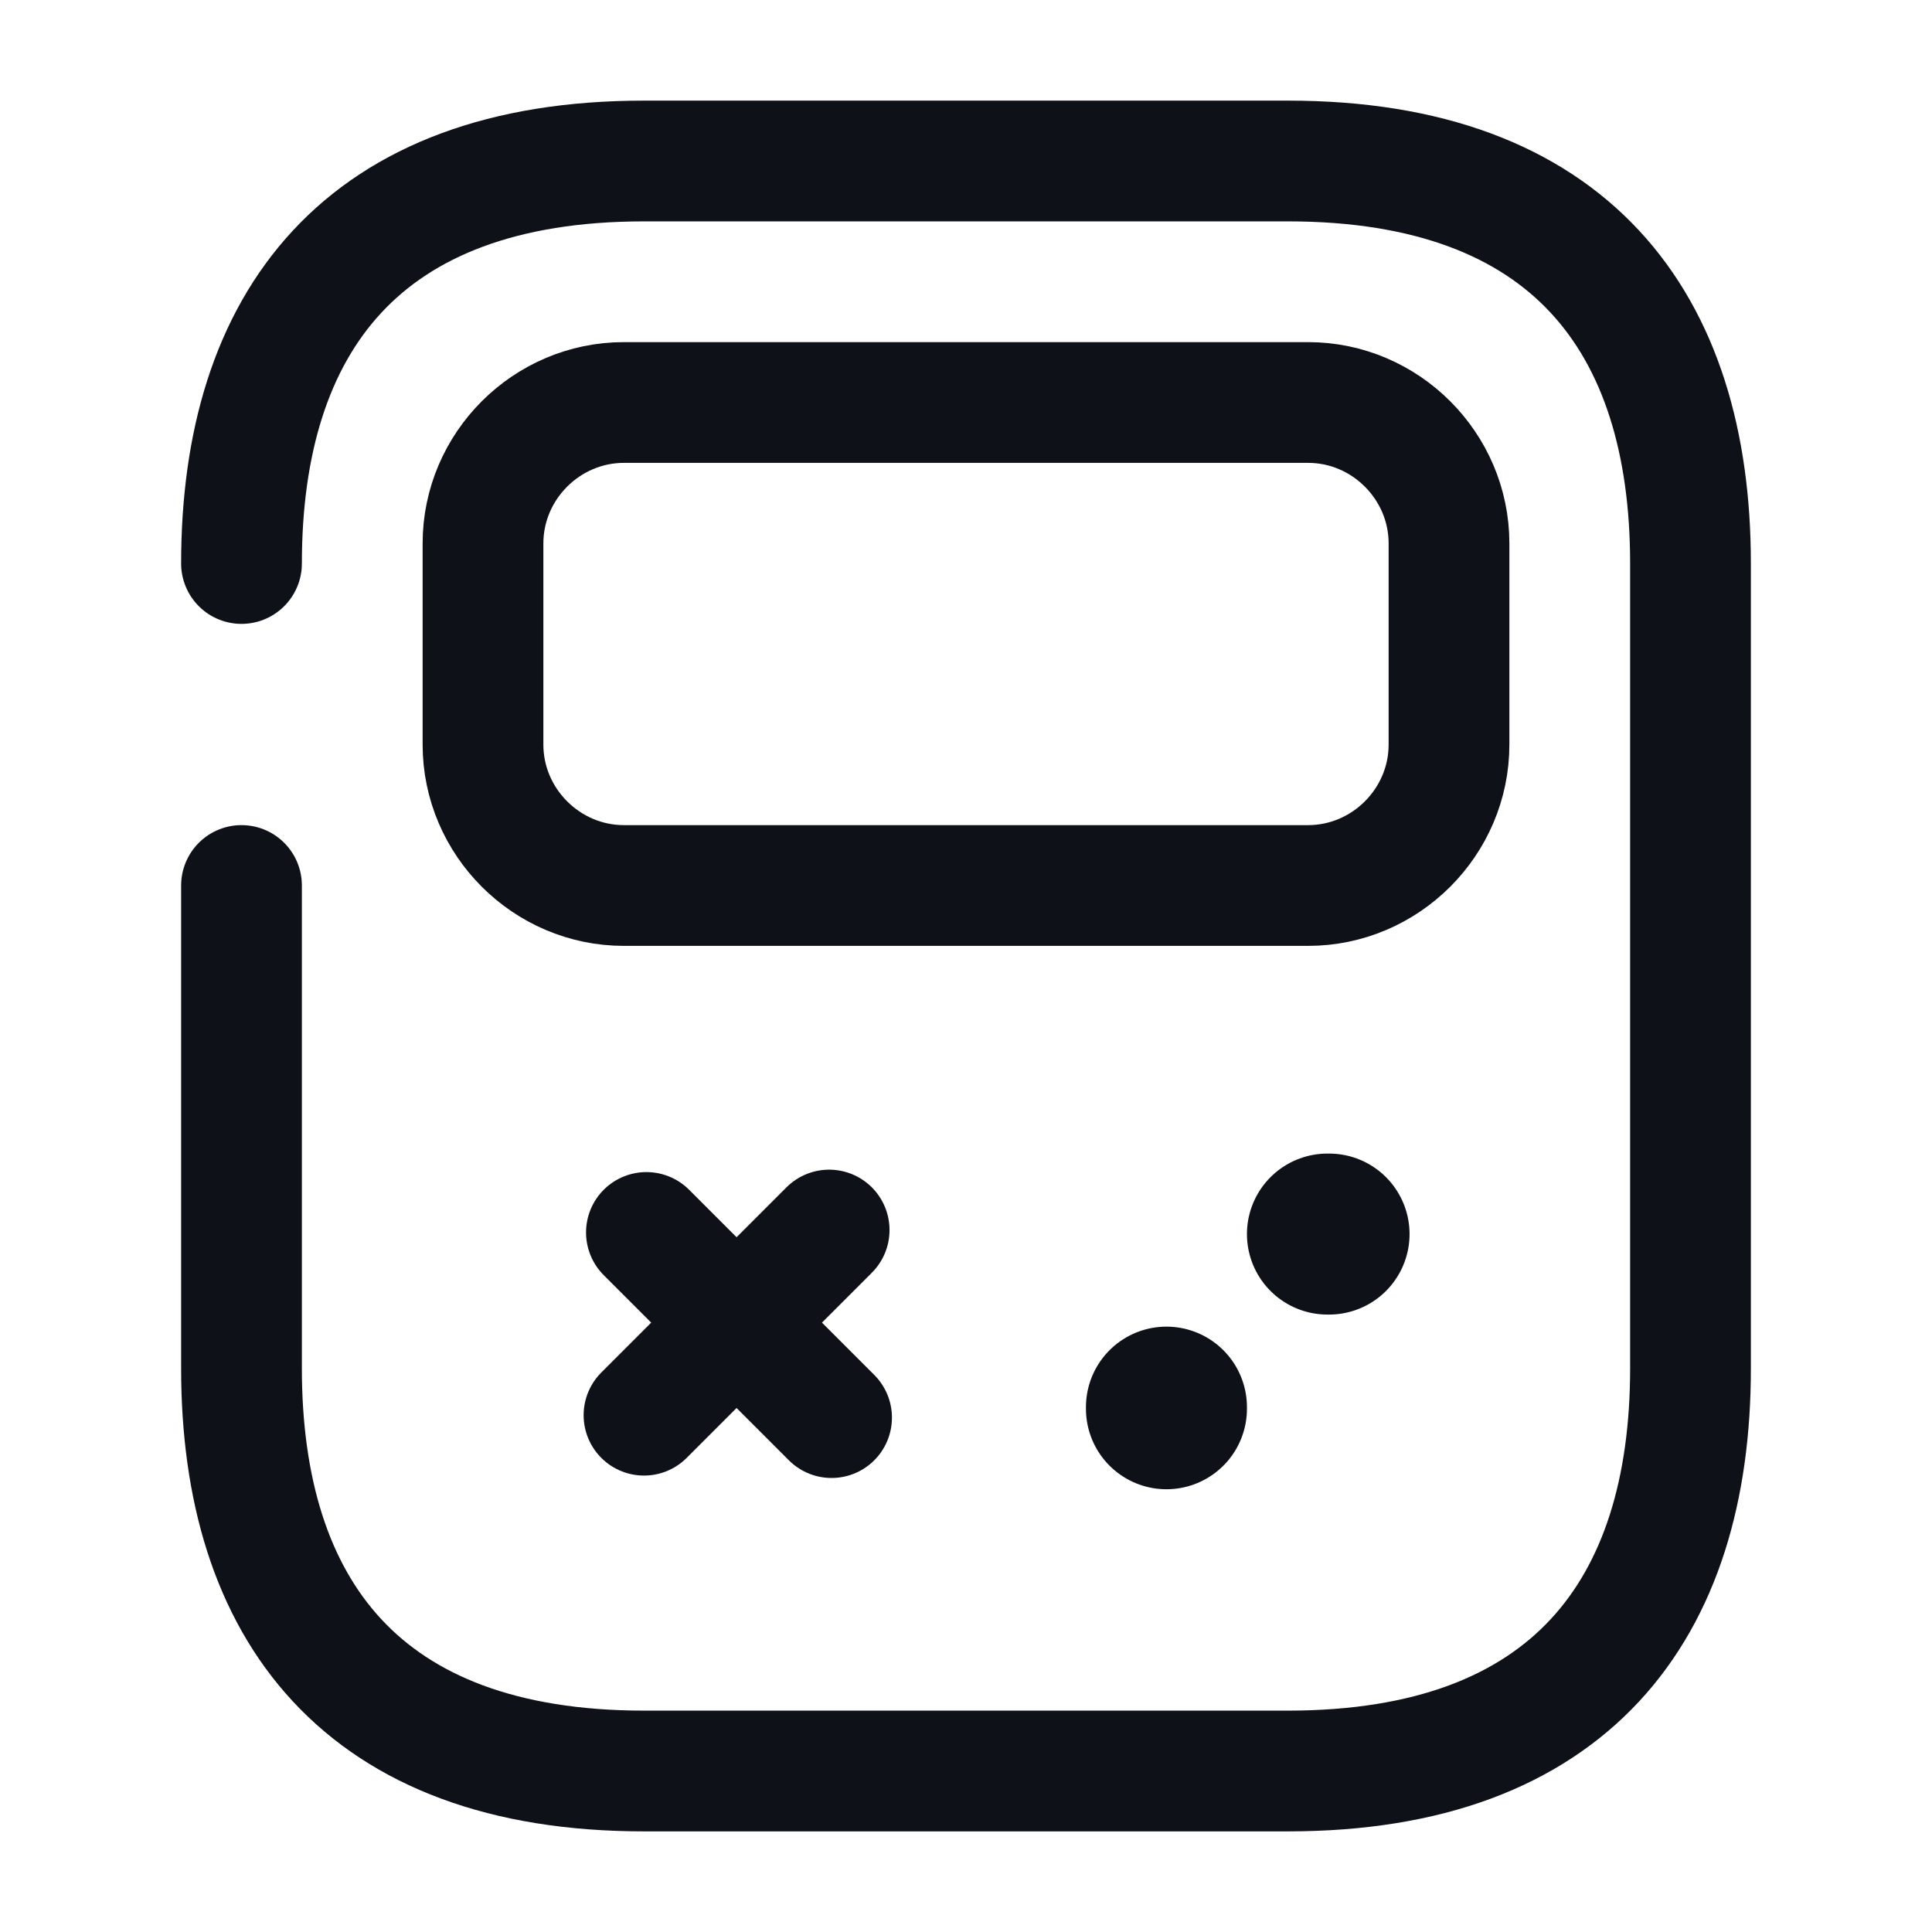 <svg width="24" height="24" viewBox="0 0 24 24" fill="none" xmlns="http://www.w3.org/2000/svg">
<path d="M3 7C3 4 4.5 2 8 2H16C19.5 2 21 4 21 7V17C21 20 19.5 22 16 22H8C4.5 22 3 20 3 17V11" stroke="#0E1117" stroke-width="1.5" stroke-miterlimit="10" stroke-linecap="round" stroke-linejoin="round"/>
<path d="M16.25 11H7.75C6.79 11 6 10.21 6 9.25V6.75C6 5.79 6.79 5 7.75 5H16.25C17.21 5 18 5.79 18 6.75V9.25C18 10.21 17.21 11 16.25 11Z" stroke="#0E1117" stroke-width="1.5" stroke-miterlimit="10" stroke-linecap="round" stroke-linejoin="round"/>
<path d="M10.3 15.28L8 17.58" stroke="#0E1117" stroke-width="1.5" stroke-miterlimit="10" stroke-linecap="round" stroke-linejoin="round"/>
<path d="M8.03 15.31L10.33 17.61" stroke="#0E1117" stroke-width="1.5" stroke-miterlimit="10" stroke-linecap="round" stroke-linejoin="round"/>
<path d="M16.49 15.33H16.51" stroke="#0E1117" stroke-width="2" stroke-miterlimit="10" stroke-linecap="round" stroke-linejoin="round"/>
<path d="M14.49 17.5V17.48" stroke="#0E1117" stroke-width="2" stroke-miterlimit="10" stroke-linecap="round" stroke-linejoin="round"/>
</svg>
